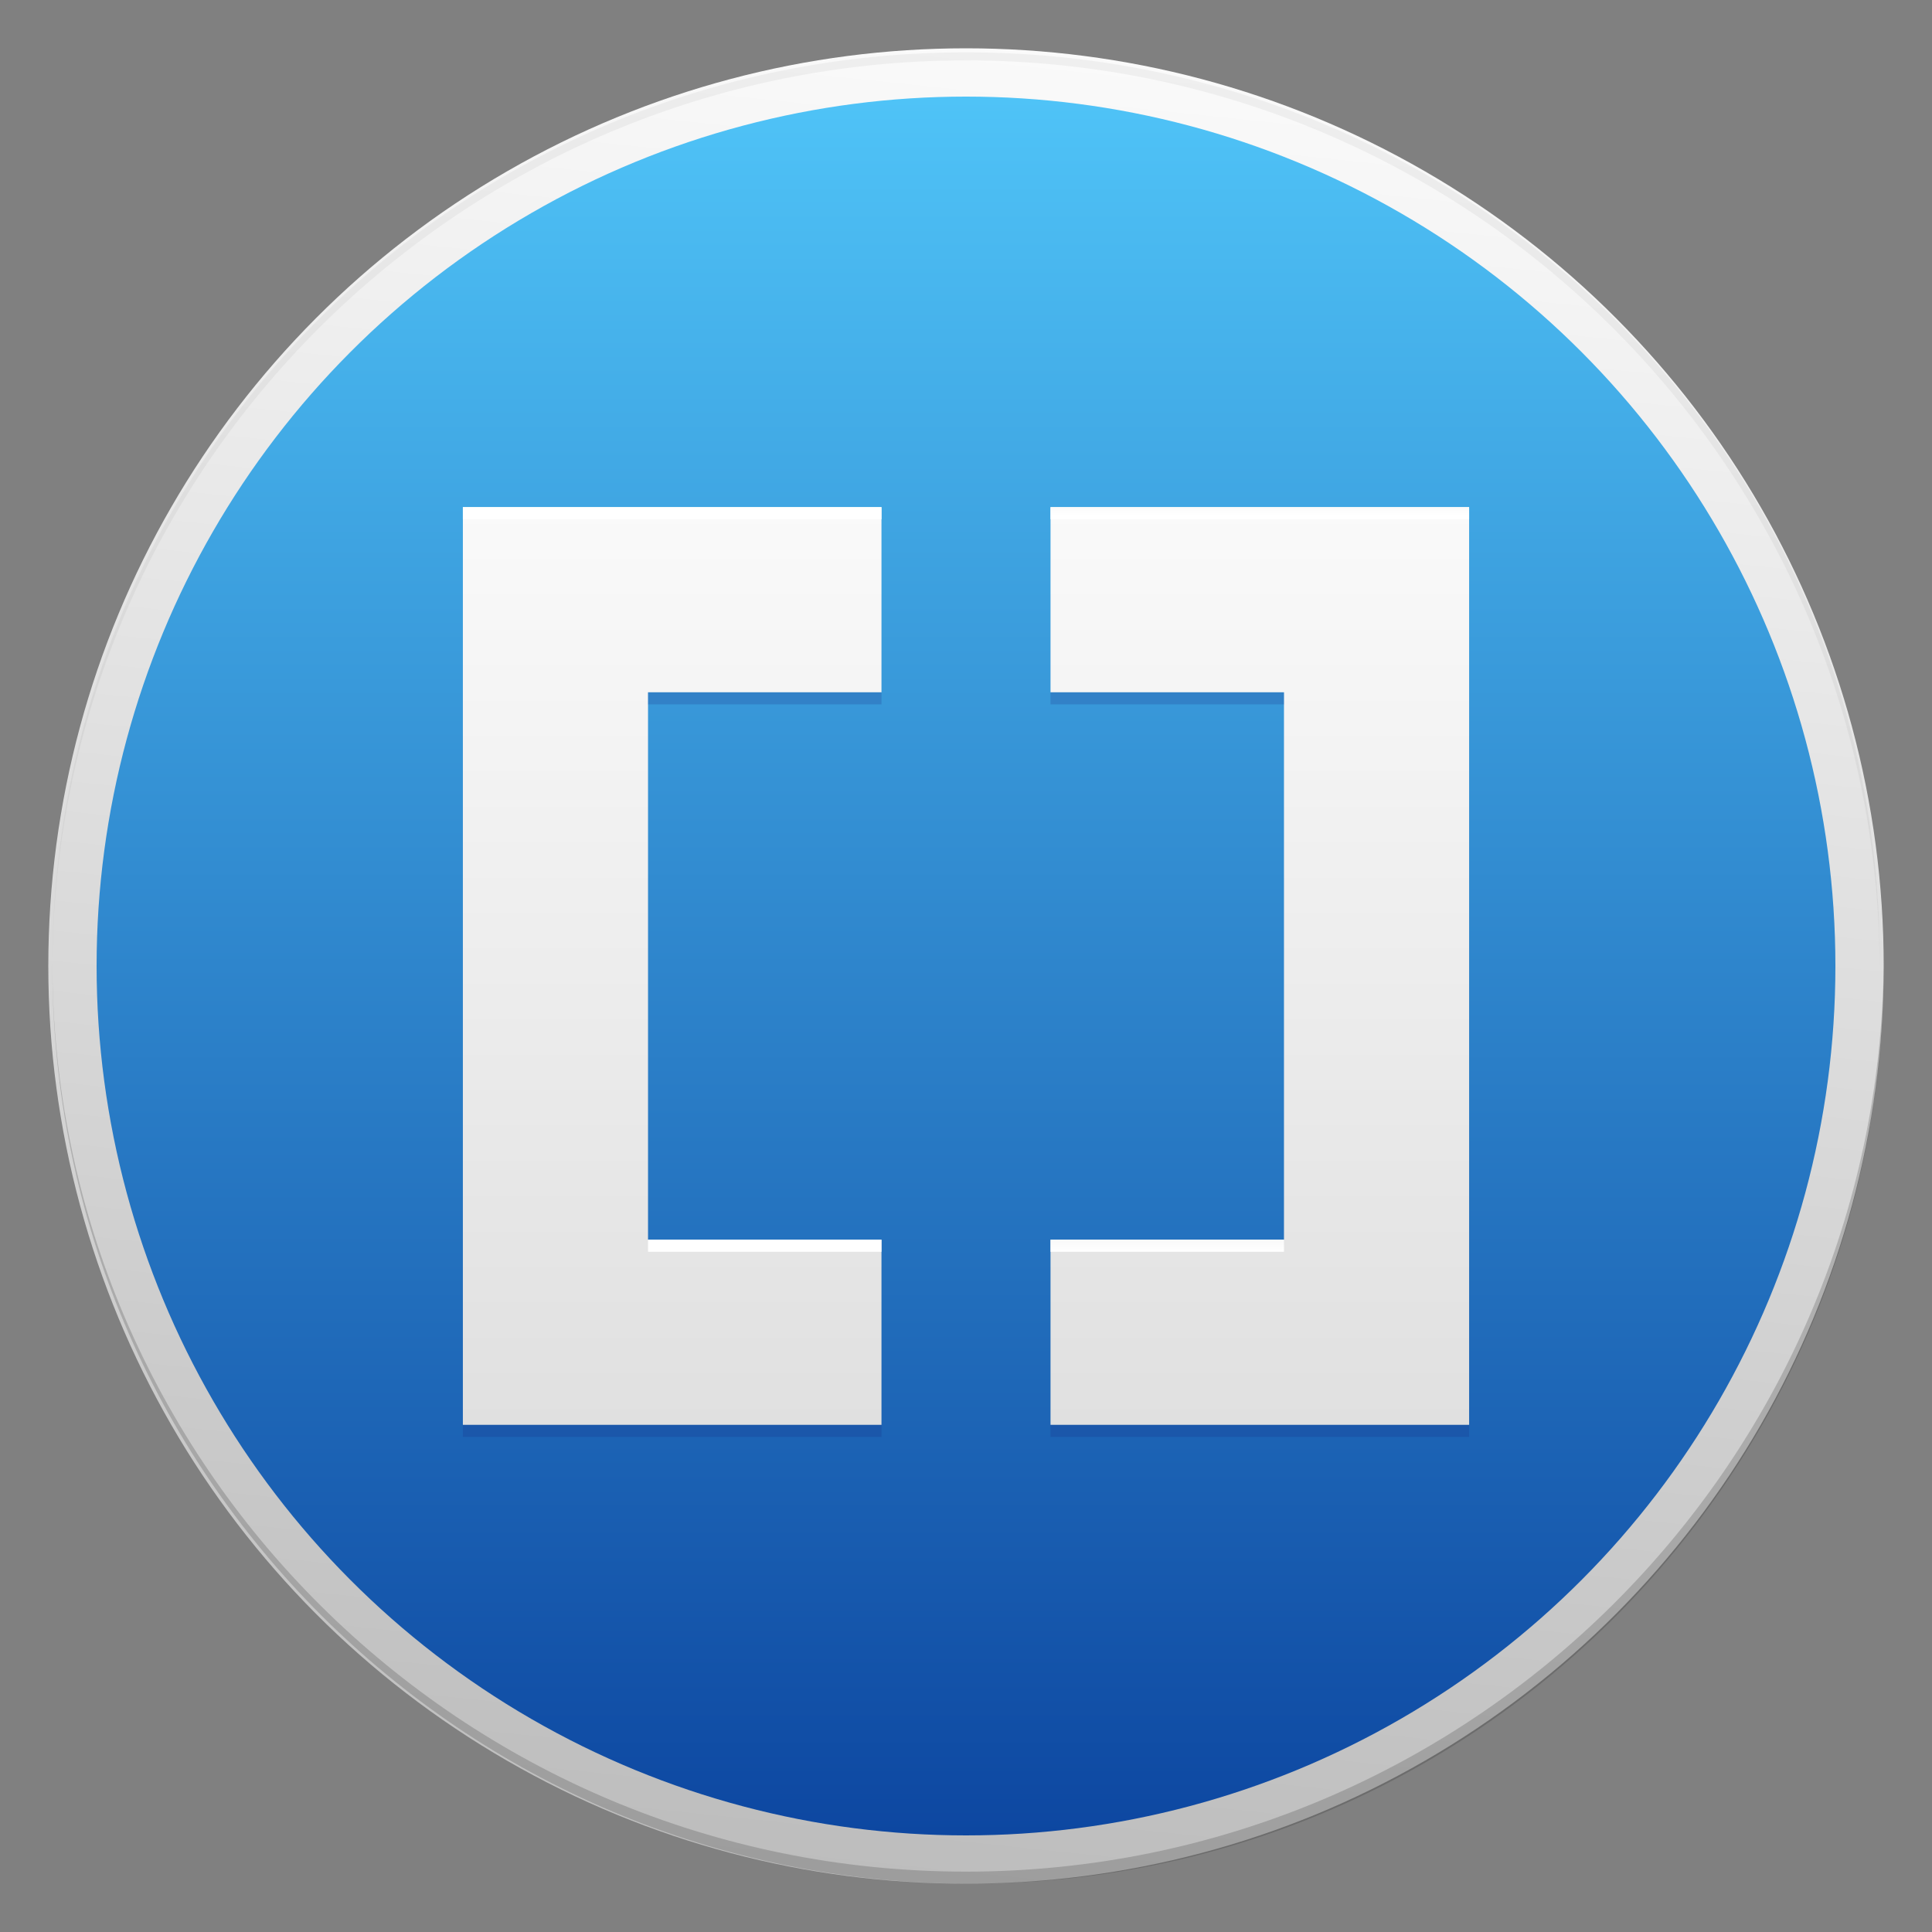 <?xml version="1.0" encoding="utf-8"?>
<!-- Generator: Adobe Illustrator 18.1.1, SVG Export Plug-In . SVG Version: 6.00 Build 0)  -->
<svg version="1.1" id="Layer_1" xmlns="http://www.w3.org/2000/svg" xmlns:xlink="http://www.w3.org/1999/xlink" x="0px" y="0px"
	 viewBox="0 0 48 48" enable-background="new 0 0 48 48" xml:space="preserve">
<rect x="0" y="0" width="48" height="48" fill="#808080" stroke="none"/>
<g id="Outter_Circle_1_">
	<linearGradient id="Outter_Circle_2_" gradientUnits="userSpaceOnUse" x1="26.378" y1="1.373" x2="21.622" y2="46.627">
		<stop  offset="0" style="stop-color:#FAFAFA"/>
		<stop  offset="1" style="stop-color:#BDBDBD"/>
	</linearGradient>
	<circle id="Outter_Circle" fill="url(#Outter_Circle_2_)" cx="24" cy="24" r="22.8"/>
	<g>
		<path id="Circle_Shade" opacity="0.2" fill="#202020" d="M24,46.5c-12.5,0-22.7-10.1-22.7-22.6c0,0,0,0.1,0,0.1
			c0,12.6,10.2,22.8,22.8,22.8S46.8,36.6,46.8,24c0,0,0-0.1,0-0.1C46.7,36.4,36.5,46.5,24,46.5z"/>
		<path id="Circle_Tint" opacity="5.000000e-002" fill="#202020" d="M24,1.5c12.5,0,22.7,10.1,22.7,22.6c0,0,0-0.1,0-0.1
			C46.8,11.4,36.6,1.3,24,1.3S1.3,11.4,1.3,24c0,0,0,0.1,0,0.1C1.3,11.6,11.5,1.5,24,1.5z"/>
	</g>
</g>
<linearGradient id="Inner_Circle_1_" gradientUnits="userSpaceOnUse" x1="24" y1="2.435" x2="24" y2="45.565">
	<stop  offset="0" style="stop-color:#4FC3F7"/>
	<stop  offset="1" style="stop-color:#0D47A1"/>
</linearGradient>
<circle id="Inner_Circle" fill="url(#Inner_Circle_1_)" cx="24" cy="24" r="21.6"/>
<g id="Glyph">
	<g>
		<linearGradient id="SVGID_1_" gradientUnits="userSpaceOnUse" x1="31.323" y1="12.571" x2="31.323" y2="35.429">
			<stop  offset="0" style="stop-color:#FAFAFA"/>
			<stop  offset="1" style="stop-color:#E0E0E0"/>
		</linearGradient>
		<polygon fill="url(#SVGID_1_)" points="36.5,35.4 26.1,35.4 26.1,30.8 31.9,30.8 31.9,17.2 26.1,17.2 26.1,12.6 36.5,12.6 		"/>
	</g>
	<g>
		<linearGradient id="SVGID_2_" gradientUnits="userSpaceOnUse" x1="16.677" y1="12.571" x2="16.677" y2="35.429">
			<stop  offset="0" style="stop-color:#FAFAFA"/>
			<stop  offset="1" style="stop-color:#E0E0E0"/>
		</linearGradient>
		<polygon fill="url(#SVGID_2_)" points="21.9,35.4 11.5,35.4 11.5,12.6 21.9,12.6 21.9,17.2 16.1,17.2 16.1,30.8 21.9,30.8 		"/>
	</g>
</g>
<g id="Tint">
	<g>
		<linearGradient id="SVGID_3_" gradientUnits="userSpaceOnUse" x1="29.033" y1="30.848" x2="29.033" y2="31.098">
			<stop  offset="0" style="stop-color:#FAFAFA"/>
			<stop  offset="1" style="stop-color:#FFFFFF"/>
		</linearGradient>
		<rect x="26.1" y="30.8" fill="url(#SVGID_3_)" width="5.8" height="0.3"/>
		<linearGradient id="SVGID_4_" gradientUnits="userSpaceOnUse" x1="31.323" y1="12.571" x2="31.323" y2="12.821">
			<stop  offset="0" style="stop-color:#FAFAFA"/>
			<stop  offset="1" style="stop-color:#FFFFFF"/>
		</linearGradient>
		<rect x="26.1" y="12.6" fill="url(#SVGID_4_)" width="10.4" height="0.3"/>
	</g>
	<g>
		<rect x="16.1" y="30.8" fill="#FFFFFF" width="5.8" height="0.3"/>
		<rect x="11.5" y="12.6" fill="#FFFFFF" width="10.4" height="0.3"/>
	</g>
</g>
<g id="Shade">
	<g opacity="0.2">
		<rect x="26.1" y="17.2" fill="#1A237E" width="5.8" height="0.3"/>
		<rect x="26.1" y="35.4" fill="#1A237E" width="10.4" height="0.3"/>
	</g>
	<g opacity="0.2">
		<rect x="16.1" y="17.2" fill="#1A237E" width="5.8" height="0.3"/>
		<rect x="11.5" y="35.4" fill="#1A237E" width="10.4" height="0.3"/>
	</g>
</g>
</svg>
